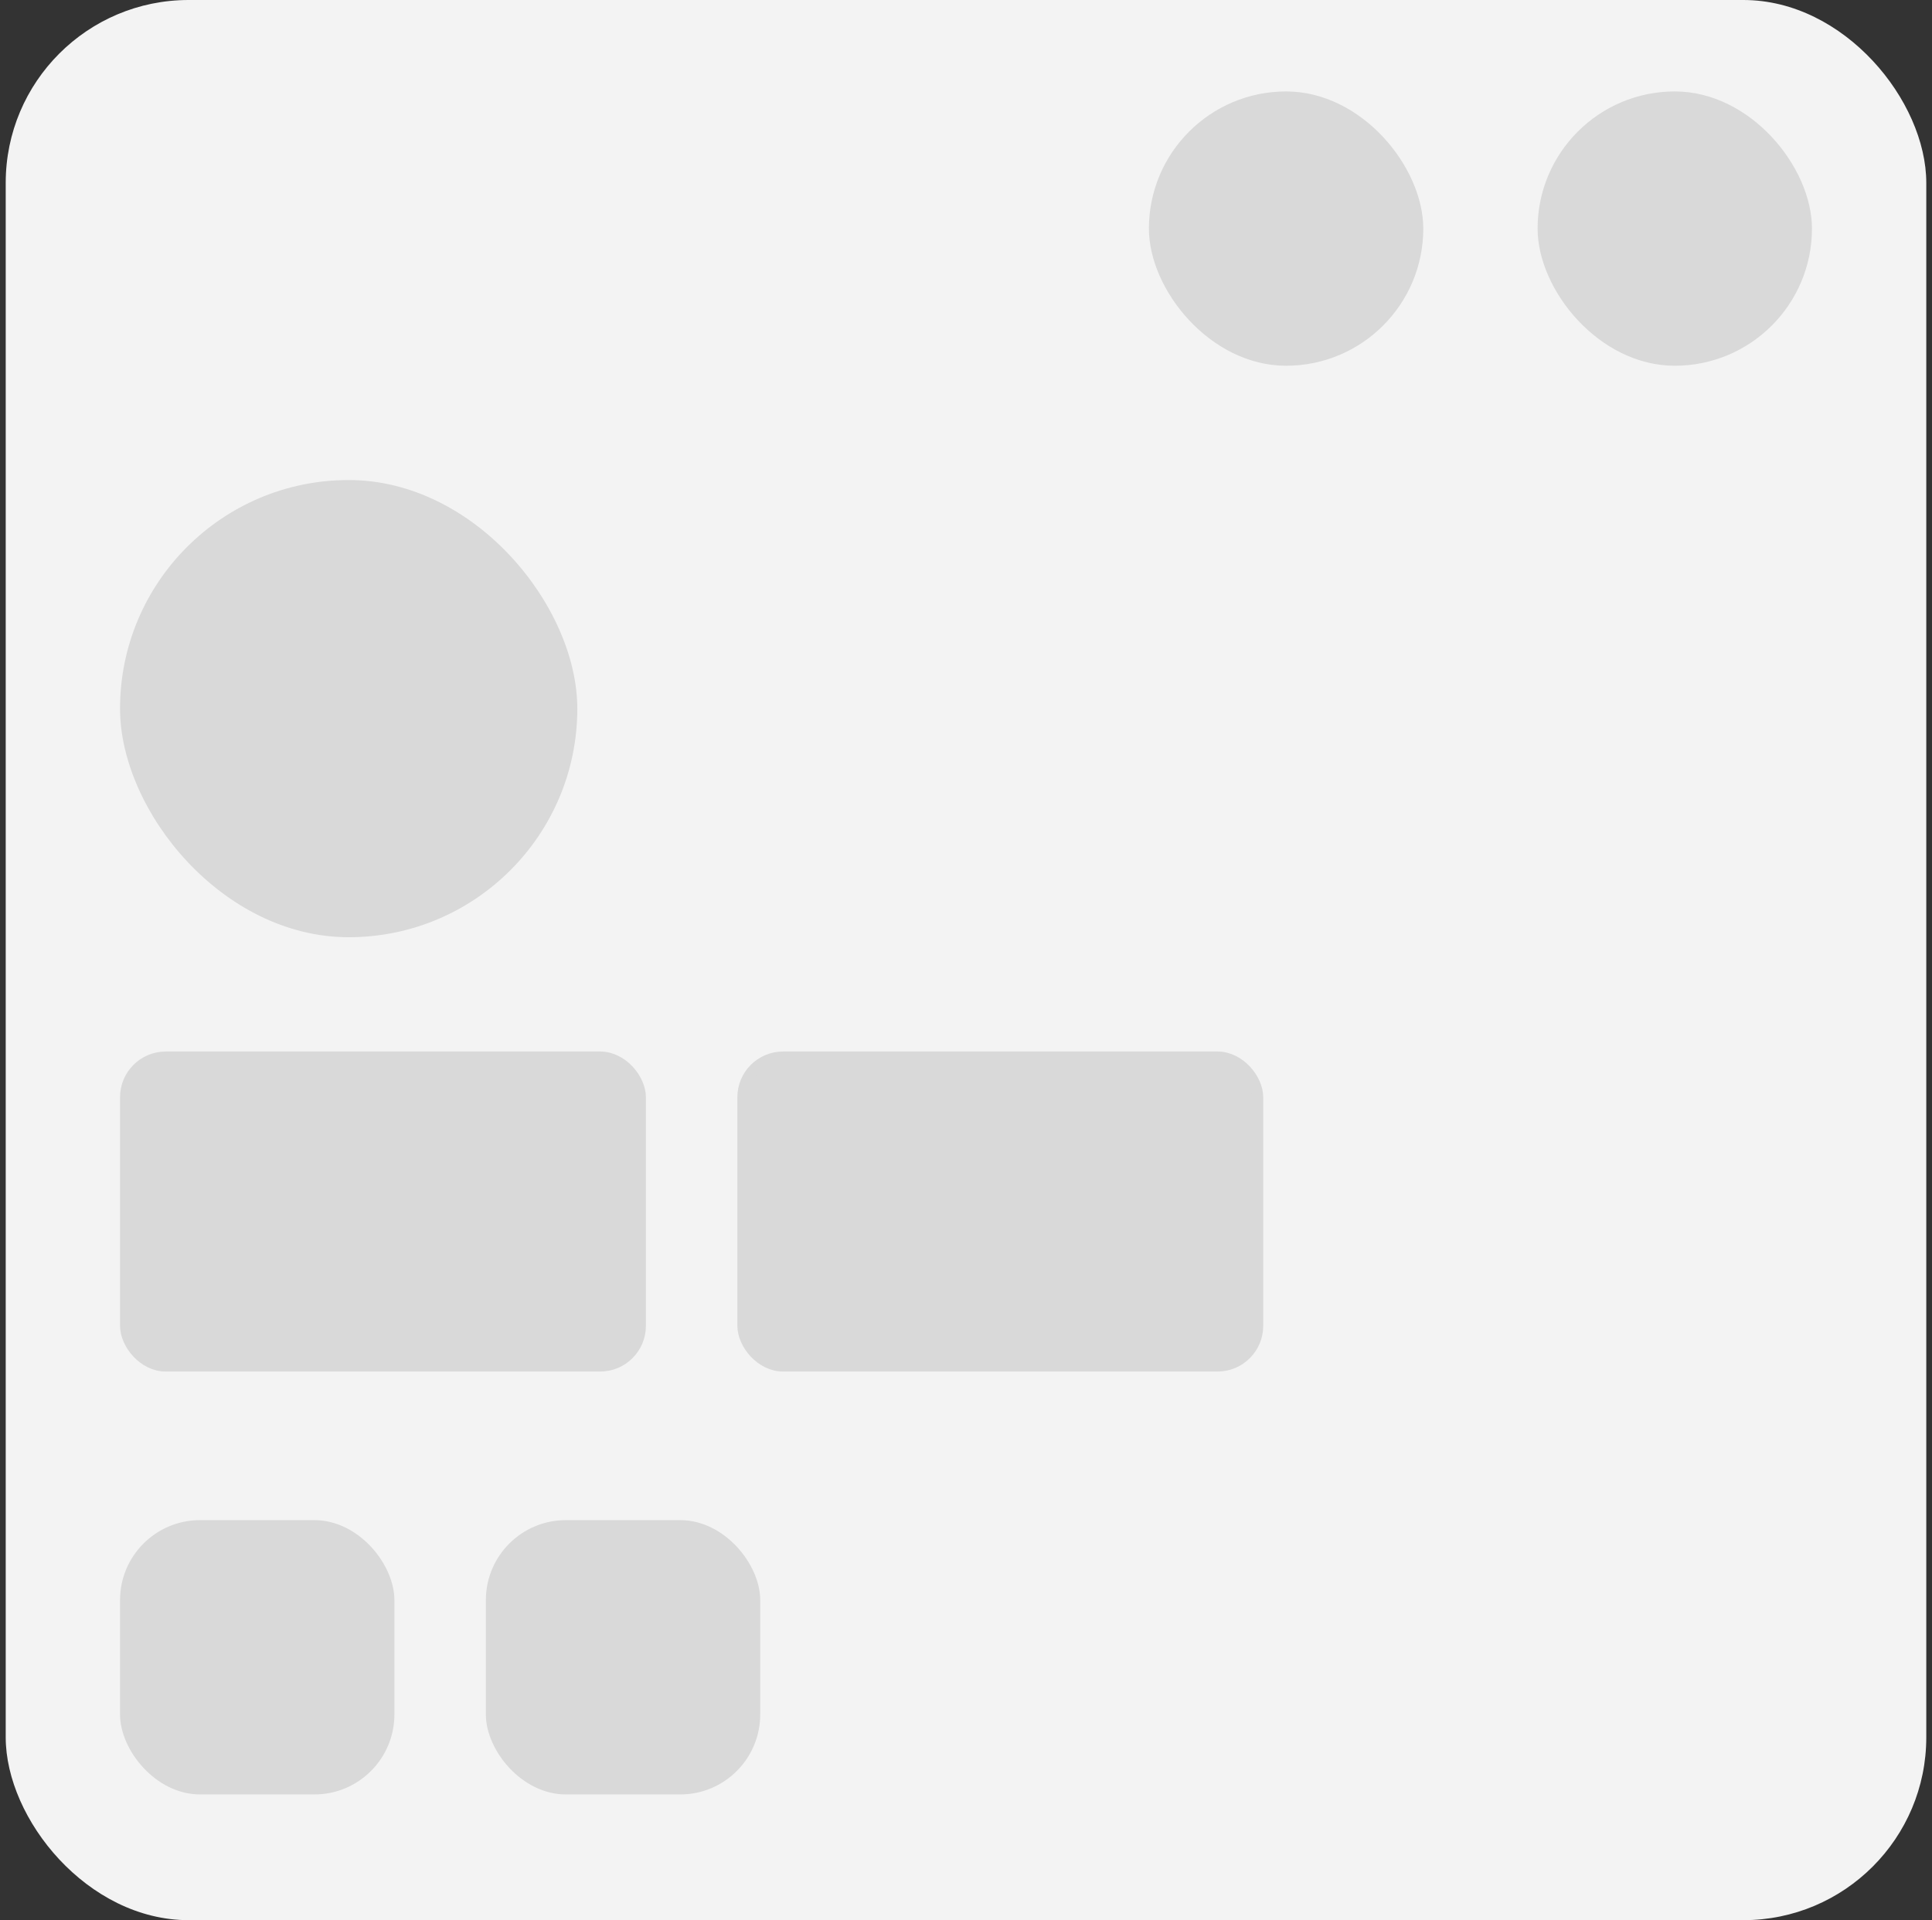 <svg width="169" height="168" viewBox="0 0 169 168" fill="none" xmlns="http://www.w3.org/2000/svg">
<rect x="0" y="0" width="169" height="168" fill="#333333" stroke="none"/>
<rect x="0.5" width="168" height="168" rx="16" fill="#F3F3F3"/>
<rect x="100.5" y="8" width="24" height="24" rx="12" fill="#D9D9D9"/>
<rect x="134.5" y="8" width="24" height="24" rx="12" fill="#D9D9D9"/>
<rect x="10.5" y="42" width="40" height="40" rx="20" fill="#D9D9D9"/>
<rect x="11" y="92.5" width="45" height="27" rx="3.5" fill="#D9D9D9"/>
<rect x="11" y="92.5" width="45" height="27" rx="3.5" stroke="#D9D9D9"/>
<rect x="65" y="92.5" width="45" height="27" rx="3.5" fill="#D9D9D9"/>
<rect x="65" y="92.5" width="45" height="27" rx="3.5" stroke="#D9D9D9"/>
<g clip-path="url(#clip0_721_71332)">
<rect x="10.5" y="133" width="24" height="24" rx="7" fill="#D9D9D9"/>
<rect x="42.5" y="133" width="24" height="24" rx="7" fill="#D9D9D9"/>
</g>
<defs>
<clipPath id="clip0_721_71332">
<rect x="10.5" y="130" width="148" height="30" rx="4" fill="white"/>
</clipPath>
</defs>
</svg>

